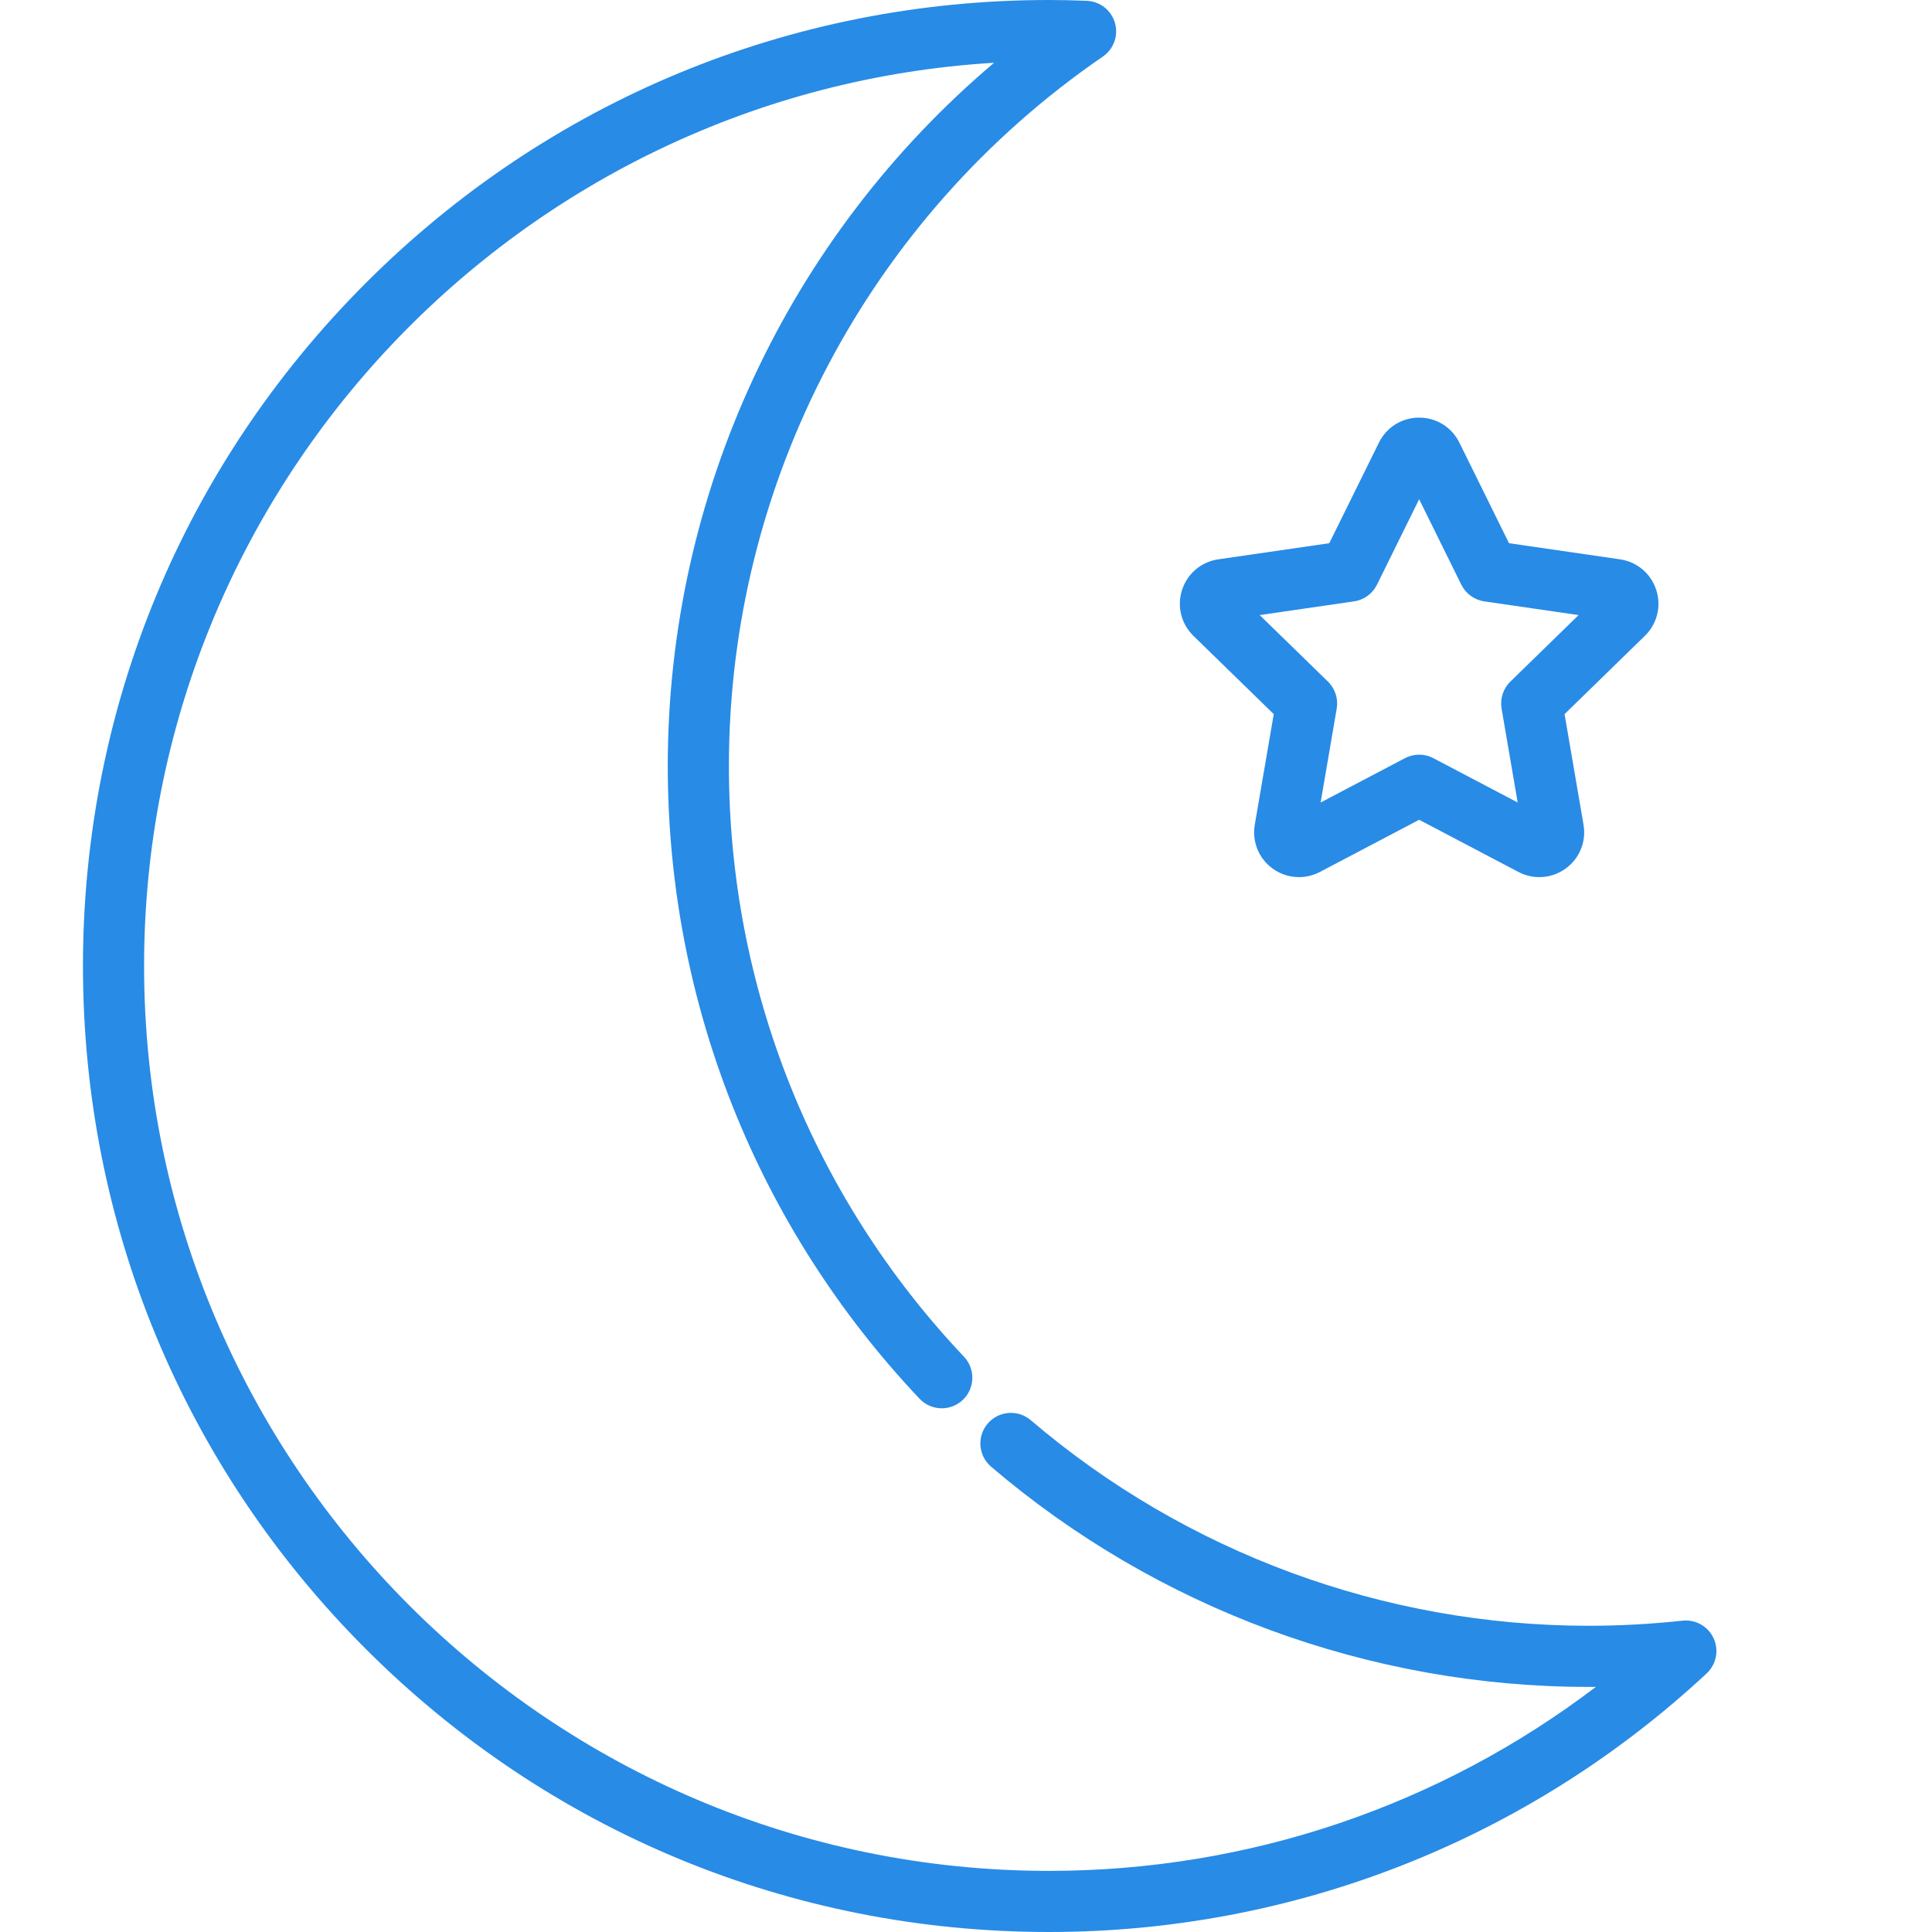 <?xml version="1.0" encoding="iso-8859-1"?>
<!-- Generator: Adobe Illustrator 19.0.0, SVG Export Plug-In . SVG Version: 6.00 Build 0)  -->
<svg version="1.1" id="Layer_1" xmlns="http://www.w3.org/2000/svg" xmlns:xlink="http://www.w3.org/1999/xlink" x="0px" y="0px"
	 viewBox="0 0 512 512" style="enable-background:new 0 0 512 512;" xml:space="preserve" fill=" #288be6">
<g>
	<g>
		<g>
			<path d="M337.556,189.252l-5.023,29.292c-0.774,4.498,1.039,8.957,4.723,11.628c2.044,1.487,4.46,2.273,6.99,2.273
				c1.922,0,3.836-0.474,5.532-1.366l26.311-13.831l26.297,13.826c1.701,0.897,3.618,1.372,5.544,1.372
				c2.521,0,4.933-0.782,6.988-2.269c3.69-2.682,5.503-7.139,4.729-11.627l-5.024-29.297l21.284-20.748
				c3.267-3.185,4.419-7.858,3.008-12.181c-1.407-4.337-5.083-7.439-9.597-8.094l-29.416-4.275l-13.156-26.66
				c-2.018-4.083-6.102-6.62-10.656-6.62c-4.561,0-8.646,2.54-10.659,6.626l-13.157,26.655l-29.415,4.275
				c-4.506,0.654-8.182,3.752-9.598,8.092c-1.406,4.33-0.255,8.996,3.009,12.185L337.556,189.252z M358.816,159.373
				c2.639-0.383,4.919-2.04,6.1-4.431l11.173-22.637l11.171,22.636c1.178,2.391,3.46,4.048,6.099,4.431l24.984,3.631l-18.077,17.621
				c-1.908,1.861-2.78,4.541-2.33,7.169l4.267,24.881l-22.345-11.748c-1.18-0.62-2.474-0.93-3.769-0.93
				c-1.295,0-2.59,0.31-3.771,0.932l-22.344,11.746l4.266-24.88c0.451-2.628-0.42-5.309-2.329-7.17l-18.079-17.62L358.816,159.373z"
				/>
			<path d="M445.893,429.493c-8.289,0.9-16.654,1.355-24.864,1.355c-54.194,0-106.705-19.349-147.862-54.483
				c-3.402-2.904-8.516-2.499-11.419,0.902c-2.904,3.403-2.5,8.516,0.902,11.42c44.087,37.636,100.334,58.363,158.379,58.363
				c0.631,0,1.264-0.003,1.896-0.008c-41.552,31.591-92.19,48.759-144.94,48.759c-132.226,0-239.8-107.575-239.8-239.801
				c0-127.344,99.772-231.821,225.252-239.364c-54.546,46.16-86.47,114.161-86.47,186.354c0,62.645,23.698,122.196,66.728,167.687
				c3.073,3.25,8.199,3.392,11.451,0.318c3.25-3.075,3.392-8.2,0.318-11.451c-40.173-42.469-62.297-98.068-62.297-156.554
				c0-75.138,37.048-145.42,99.105-188.005c2.878-1.975,4.167-5.574,3.198-8.928c-0.969-3.354-3.98-5.71-7.468-5.845
				C284.296,0.069,281.02,0,277.986,0C209.604,0,145.317,26.629,96.966,74.98c-48.352,48.352-74.98,112.639-74.98,181.019
				s26.628,132.668,74.98,181.019C145.317,485.371,209.605,512,277.986,512c64.888,0,126.787-24.335,174.296-68.523
				c2.555-2.377,3.303-6.122,1.851-9.297C452.683,431.005,449.369,429.118,445.893,429.493z"/>
			
			
		</g>
	</g>
</g>

</svg>
